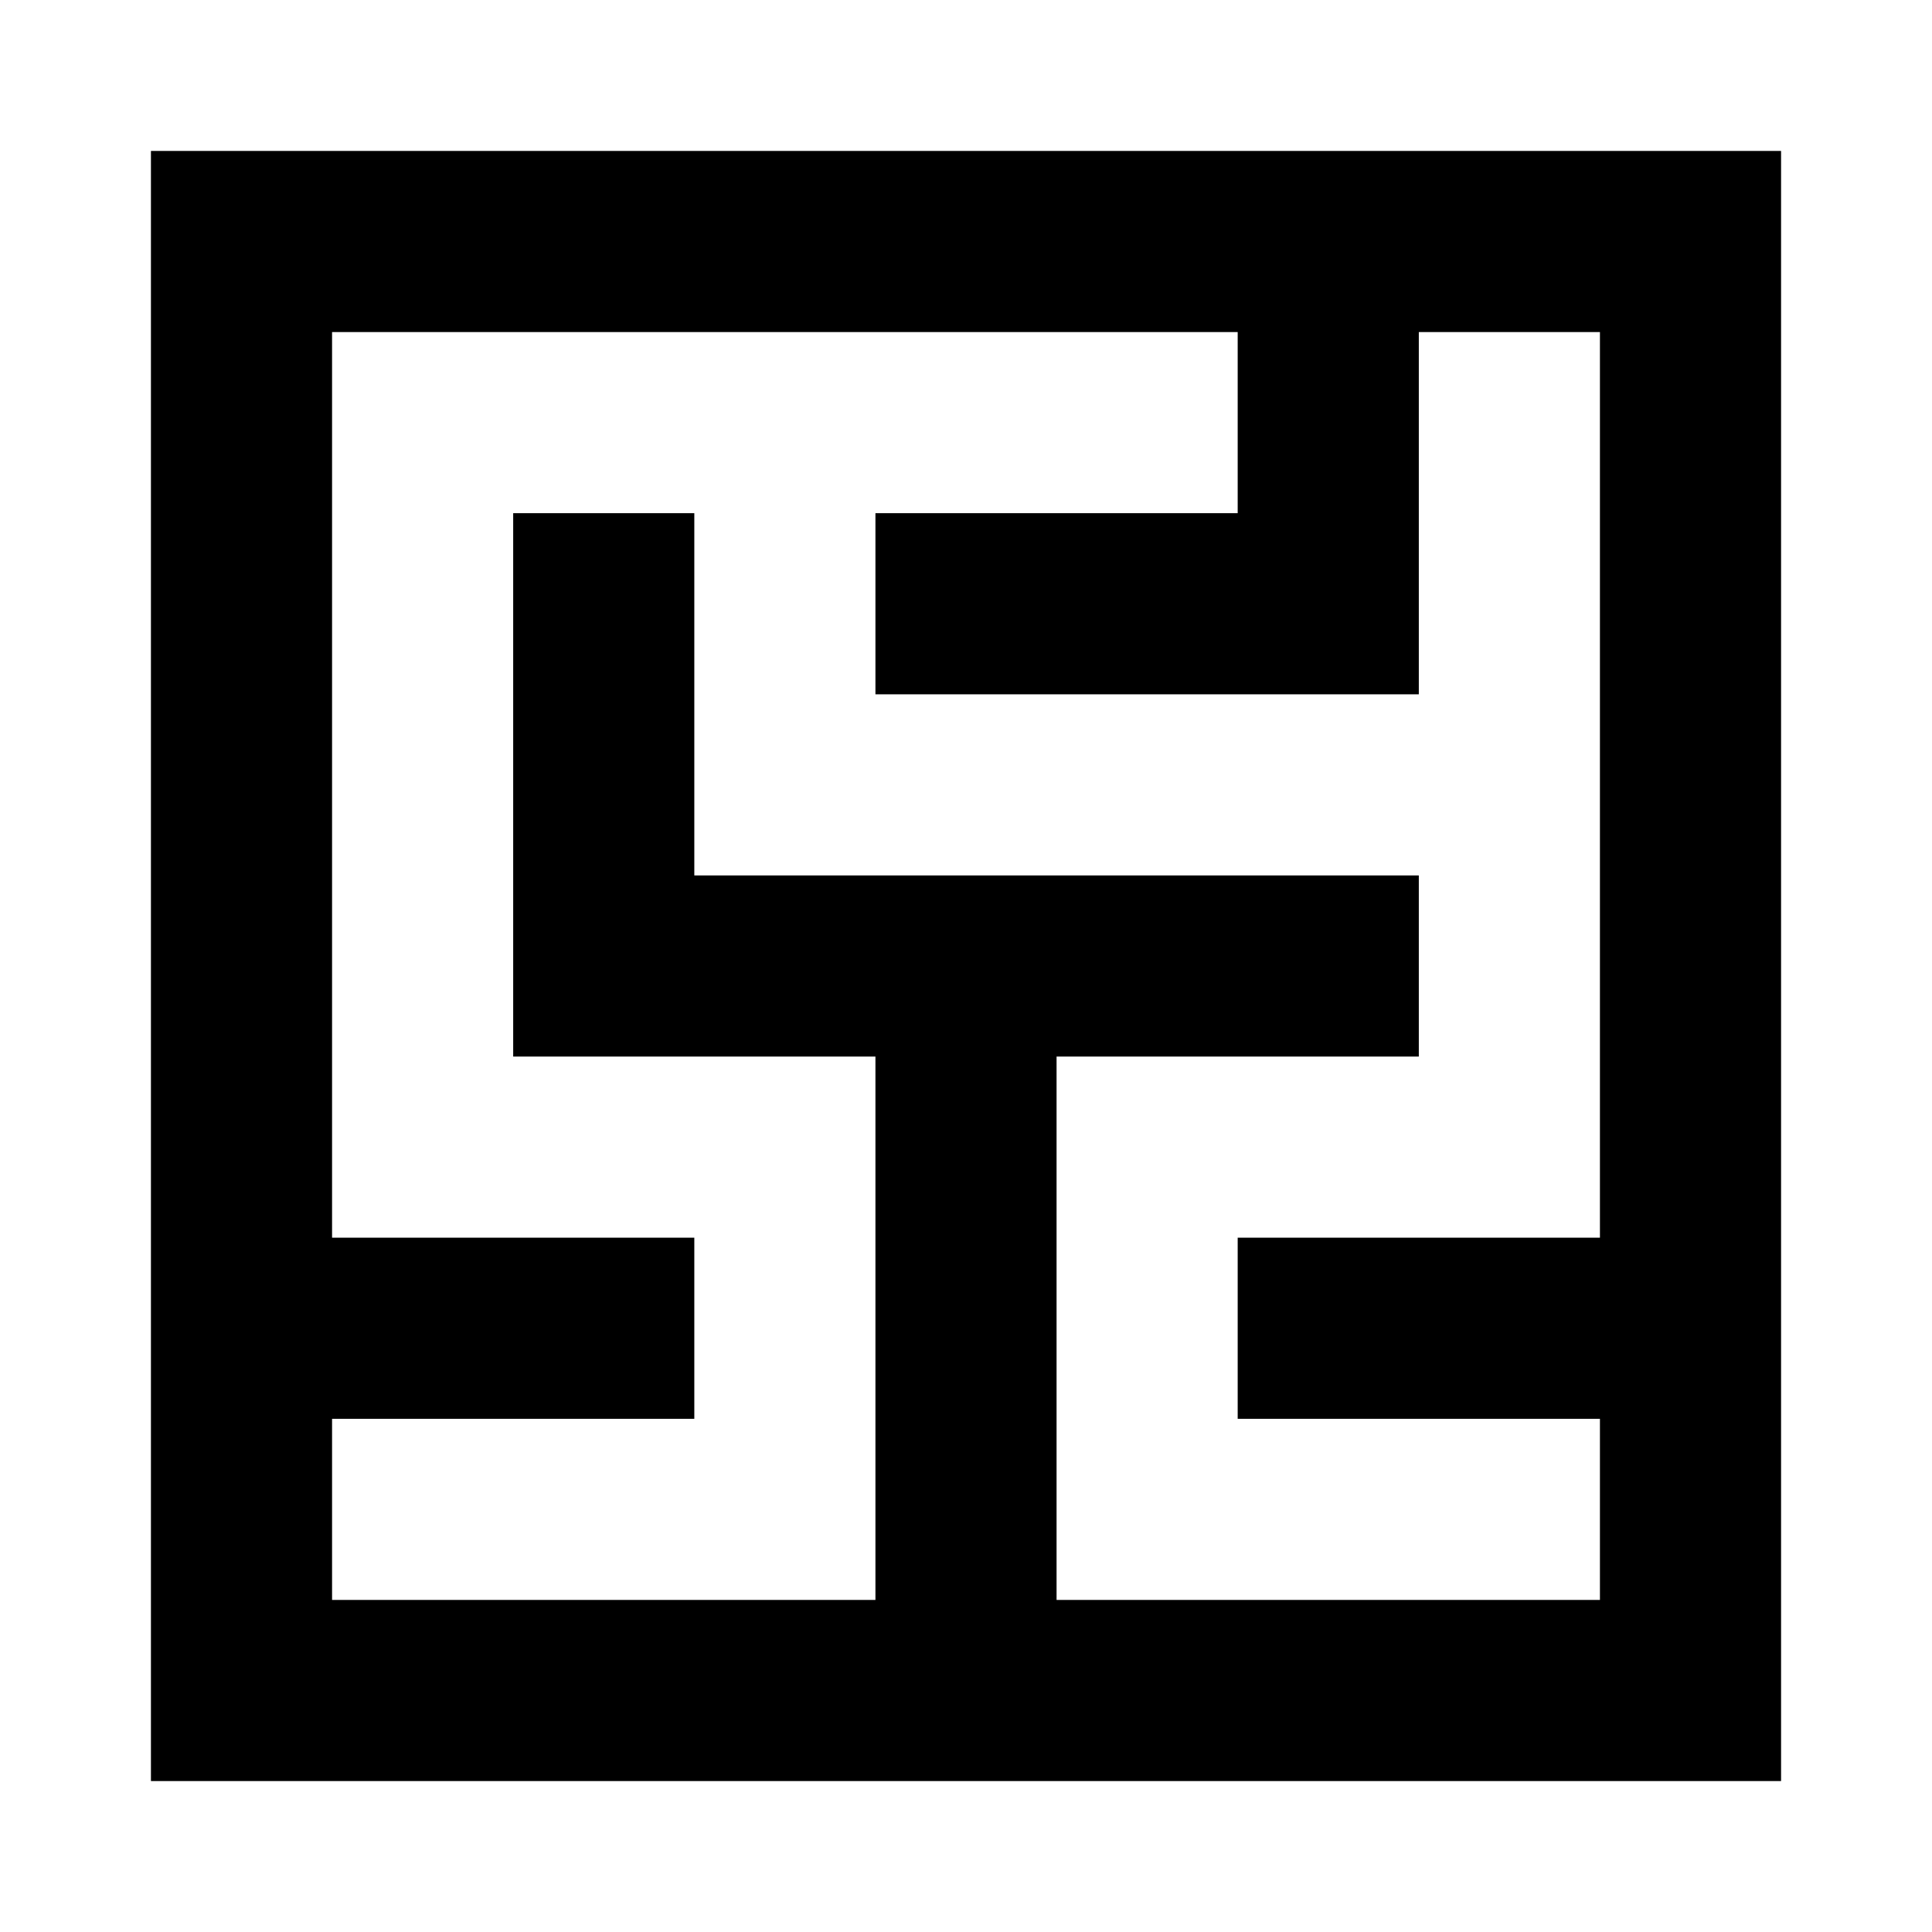 <svg xmlns="http://www.w3.org/2000/svg" viewBox="0 0 64 64" fill="none" stroke="currentColor" stroke-width="6">
  <!-- this is replica of Maze icon from WpColEd -->
  <path d="M8,8h48v48h-48z m36,0v12h-15 m-9,-3v15h27 m-15,0v24 m-24,-12h15m18,0h15"/>
</svg>
